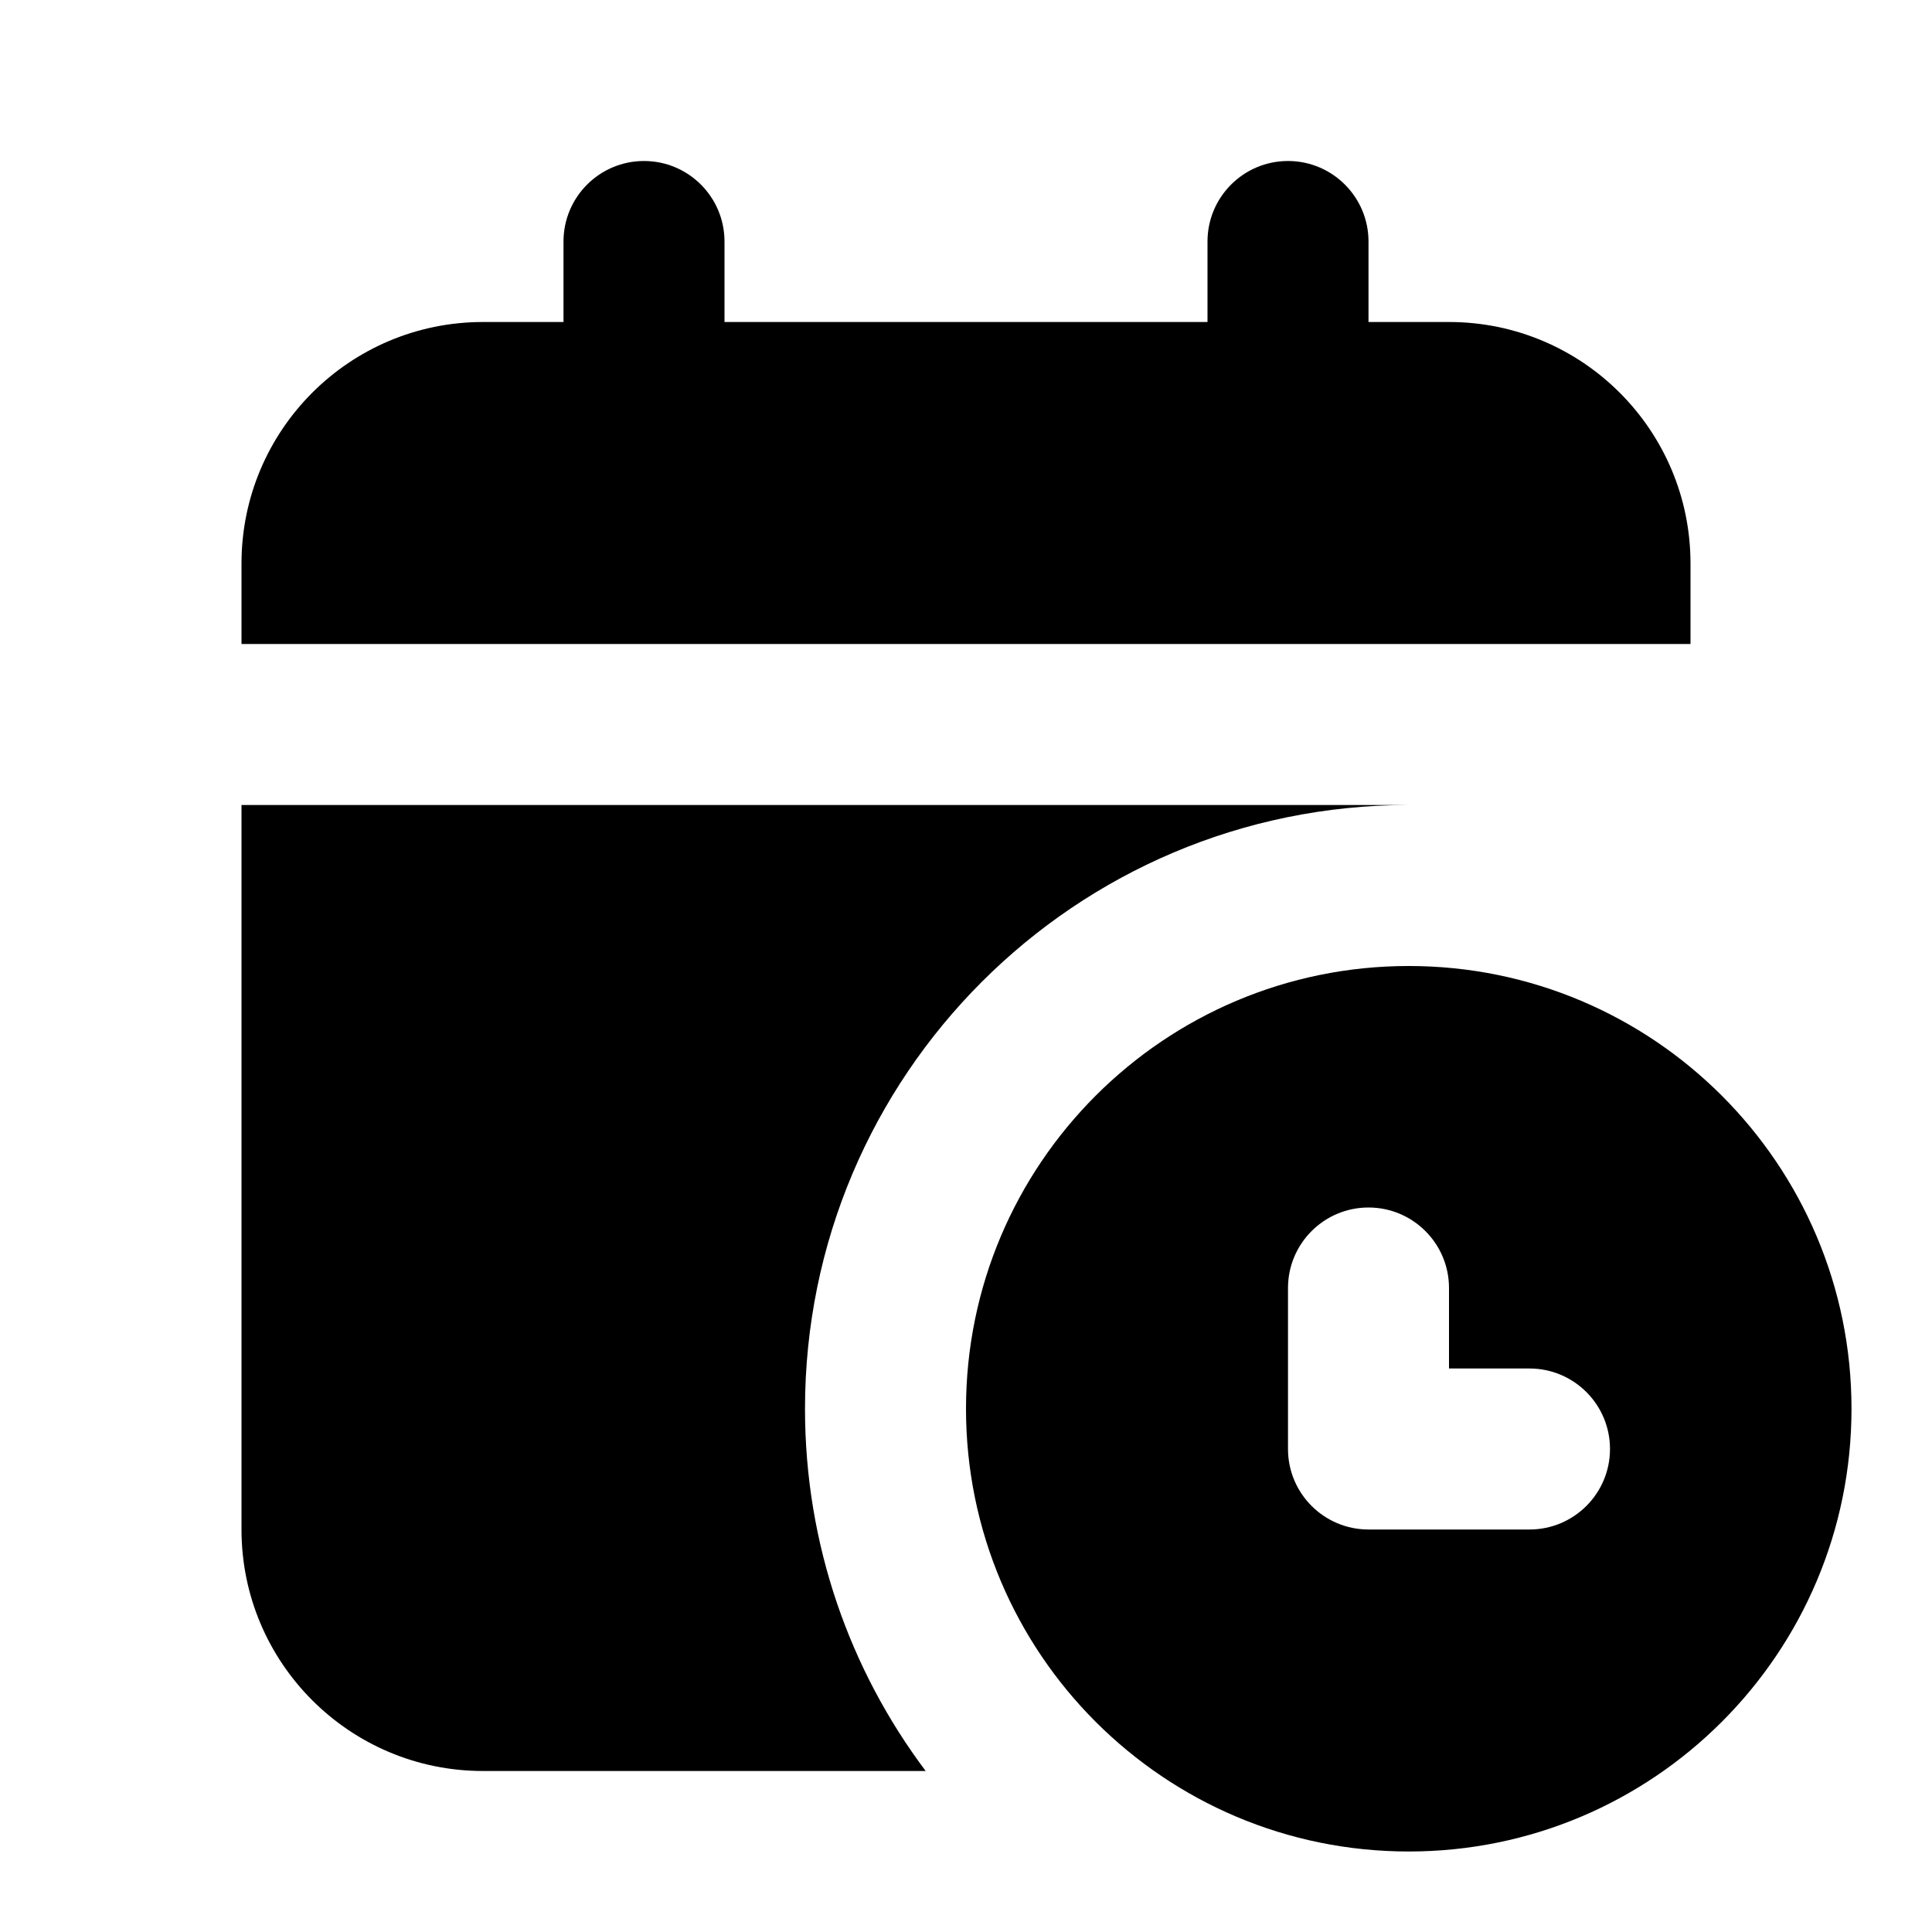 <svg width="30" height="30" viewBox="0 0 30 30" fill="none" xmlns="http://www.w3.org/2000/svg">
<path d="M11.25 3.75C11.25 3.06 10.69 2.5 10 2.5C9.31 2.5 8.75 3.06 8.75 3.75V5H7.5C5.429 5 3.75 6.679 3.75 8.75V10H26.25V8.75C26.25 6.679 24.571 5 22.5 5H21.25V3.75C21.25 3.06 20.69 2.5 20 2.5C19.31 2.5 18.75 3.06 18.75 3.75V5H11.25V3.75Z" fill="black"/>
<path d="M3.75 23.75V12.5H21.875C16.697 12.5 12.5 16.697 12.5 21.875C12.5 23.985 13.197 25.933 14.374 27.5H7.5C5.429 27.5 3.75 25.821 3.75 23.75Z" fill="black"/>
<path fill-rule="evenodd" clip-rule="evenodd" d="M21.875 15C18.078 15 15 18.078 15 21.875C15 25.672 18.078 28.75 21.875 28.75C25.672 28.75 28.75 25.672 28.75 21.875C28.75 18.078 25.672 15 21.875 15ZM22.5 20C22.5 19.31 21.94 18.75 21.25 18.75C20.56 18.75 20 19.31 20 20V22.5C20 23.19 20.56 23.75 21.25 23.75H23.75C24.44 23.75 25 23.19 25 22.5C25 21.81 24.44 21.25 23.75 21.25H22.5V20Z" fill="black"/>
</svg>
